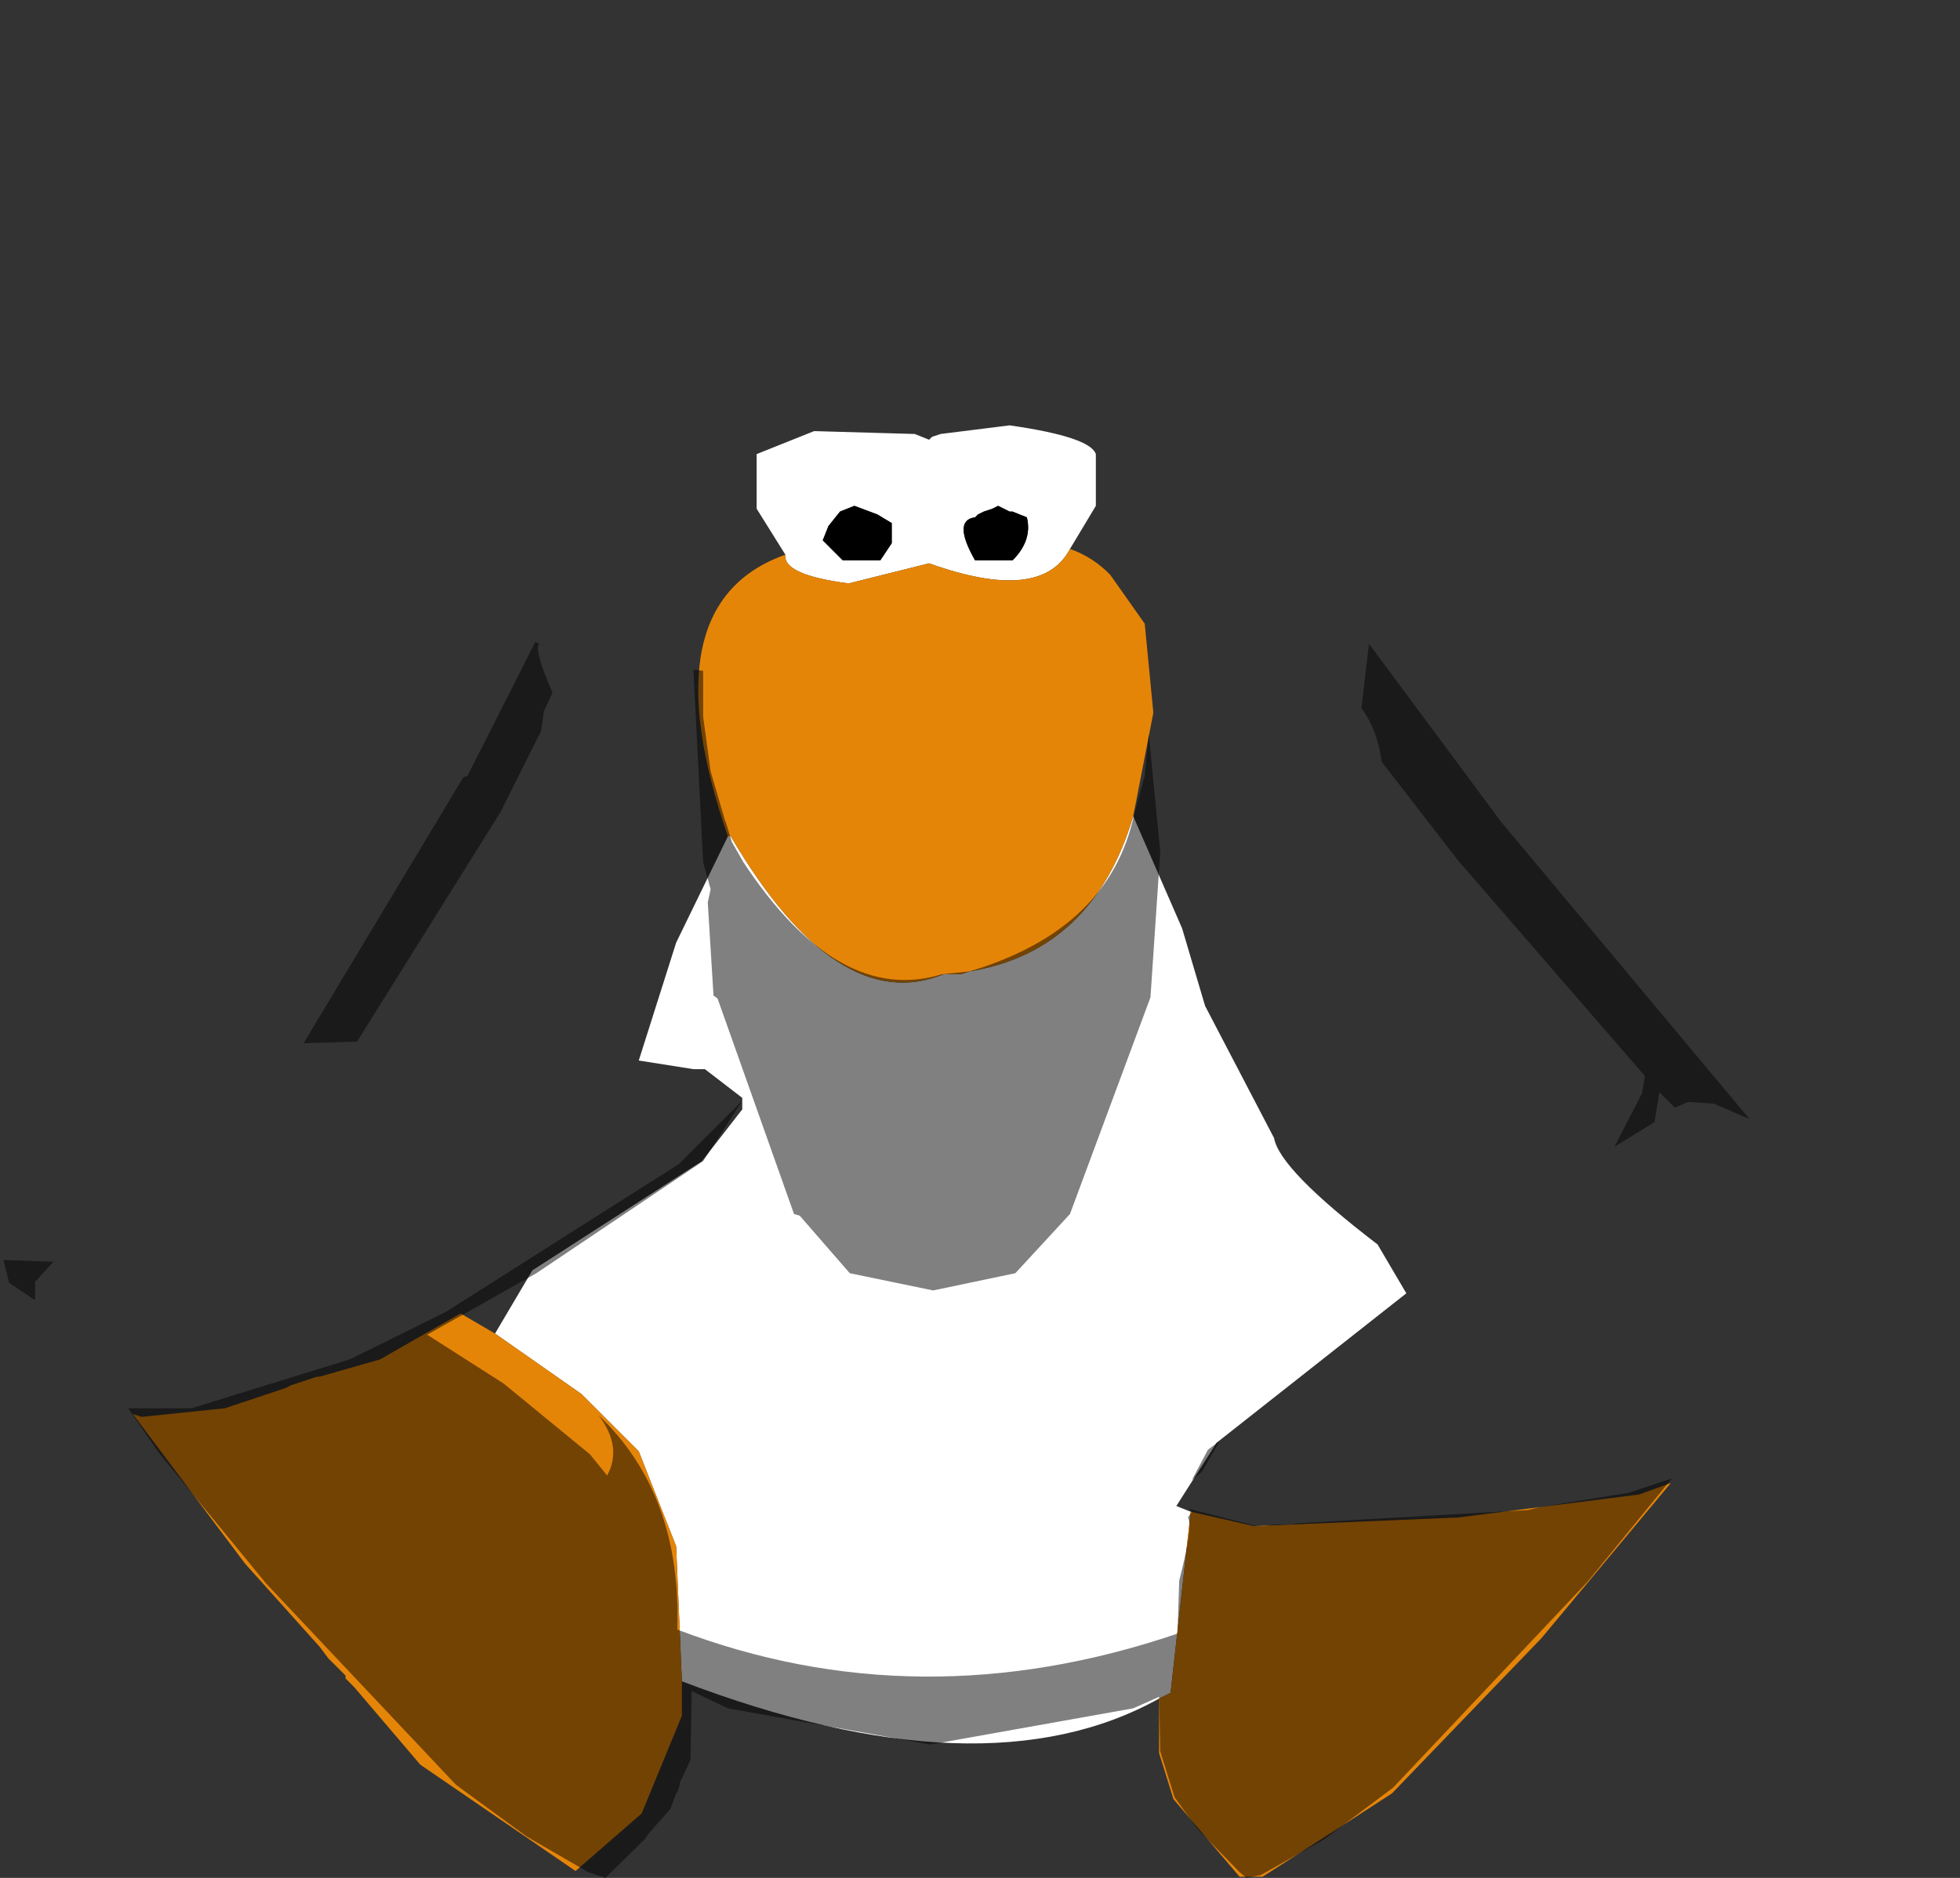 <?xml version="1.0" encoding="UTF-8" standalone="no"?>
<svg xmlns:ffdec="https://www.free-decompiler.com/flash" xmlns:xlink="http://www.w3.org/1999/xlink" ffdec:objectType="shape" height="163.35px" width="170.45px" xmlns="http://www.w3.org/2000/svg">
  <rect width="100%" height="100%" fill="#333333" stroke="none"/>
  <g transform="matrix(1.0, 0.0, 0.0, 1.0, 81.05, 64.5)">
    <path d="M-12.75 -16.25 L-15.25 -20.25 -15.25 -25.0 -10.25 -27.0 -1.5 -26.75 -0.25 -26.25 0.0 -26.5 0.75 -26.75 6.75 -27.5 Q13.75 -26.5 14.25 -25.0 L14.25 -20.5 12.0 -16.75 Q9.5 -12.0 -0.25 -15.5 L-7.25 -13.75 Q-13.0 -14.5 -12.75 -16.25 M17.5 6.5 L21.75 16.25 23.75 23.0 29.75 34.5 Q30.25 37.25 38.75 43.75 L41.25 48.0 24.75 61.0 21.25 66.5 22.5 67.0 20.75 82.75 19.75 83.25 Q4.5 91.75 -21.75 81.75 L-22.25 70.0 -25.5 61.75 -30.5 56.75 -38.0 51.5 -34.75 46.0 -20.0 36.5 -16.5 32.0 -16.5 31.0 -19.75 28.5 -20.75 28.5 -25.5 27.75 -22.25 17.5 -17.75 8.25 -17.5 8.25 Q-8.25 24.0 1.0 20.25 L2.5 20.25 3.25 20.0 Q14.0 18.25 17.5 6.5 M-3.5 -19.0 L-4.75 -19.75 -6.75 -20.5 -8.0 -20.0 -9.0 -18.75 -9.5 -17.5 -7.75 -15.75 -4.5 -15.75 -3.5 -17.25 -3.5 -19.0 M5.75 -20.5 L5.25 -20.25 4.5 -20.0 4.0 -19.75 3.75 -19.5 Q1.75 -19.25 3.75 -15.75 L7.0 -15.75 Q8.75 -17.5 8.25 -19.5 L7.0 -20.0 6.75 -20.0 5.75 -20.5" fill="#ffffff" fill-rule="evenodd" stroke="none"/>
    <path d="M5.75 -20.5 L6.75 -20.0 7.0 -20.0 8.25 -19.5 Q8.75 -17.5 7.0 -15.75 L3.75 -15.75 Q1.75 -19.25 3.75 -19.5 L4.0 -19.75 4.5 -20.0 5.25 -20.25 5.75 -20.5 M-3.5 -19.0 L-3.5 -17.25 -4.5 -15.75 -7.75 -15.75 -9.5 -17.5 -9.0 -18.75 -8.0 -20.0 -6.75 -20.5 -4.75 -19.75 -3.5 -19.0" fill="#000000" fill-rule="evenodd" stroke="none"/>
    <path d="M12.0 -16.75 Q14.0 -16.05 15.5 -14.5 L18.5 -10.25 19.25 -2.5 17.5 6.5 Q14.0 18.25 3.25 20.0 L2.5 20.25 1.0 20.25 Q-8.25 24.0 -17.5 8.25 L-17.75 8.25 Q-24.75 -12.0 -12.75 -16.25 -13.0 -14.5 -7.25 -13.75 L-0.25 -15.5 Q9.5 -12.0 12.0 -16.75 M22.5 67.0 L28.0 68.25 45.75 67.5 61.5 65.5 64.25 64.5 53.0 78.0 40.0 91.5 Q34.4 95.15 28.75 98.75 L26.75 98.75 21.0 92.0 19.75 88.0 19.75 83.25 20.75 82.75 22.5 67.0 M-21.75 81.75 L-21.75 84.75 -25.25 93.25 -31.0 98.25 -44.5 89.0 -50.25 82.25 -51.0 81.5 -51.0 81.25 -52.5 79.75 -53.25 78.75 -59.75 71.5 -69.5 58.5 -68.75 58.75 -61.5 58.0 -56.25 56.25 -55.75 56.0 -53.5 55.25 -53.25 55.25 -48.0 53.75 -41.0 49.75 -38.0 51.5 -30.5 56.75 -25.5 61.75 -22.25 70.0 -21.75 81.75" fill="#e58508" fill-rule="evenodd" stroke="none"/>
    <path d="M64.6 31.85 L65.75 31.35 68.0 31.5 71.1 32.85 49.5 7.0 38.0 -8.5 37.35 -2.9 Q38.75 -1.0 39.1 1.75 L45.75 10.35 62.0 29.1 61.75 30.6 59.35 35.25 62.85 33.1 62.85 33.0 64.6 31.85 M-80.75 45.1 Q-82.75 41.1 -70.25 17.1 L-61.0 -0.75 -54.5 -10.75 -52.65 -14.25 -48.9 -18.25 -47.4 -20.5 Q-17.25 -63.9 -1.25 -64.4 5.5 -65.5 19.6 -53.25 L28.25 -44.5 44.35 -24.0 46.35 -20.9 50.0 -17.65 57.75 -8.4 72.75 11.75 85.85 31.6 Q89.25 36.35 88.6 40.0 91.0 47.35 86.25 53.6 L77.35 59.75 64.35 64.1 60.6 65.35 52.85 66.6 51.85 66.85 31.85 68.0 31.25 68.1 29.85 68.1 28.85 68.25 28.25 68.25 22.35 66.75 22.6 67.0 22.25 67.5 Q22.75 68.1 21.5 73.0 L21.35 77.6 Q-1.15 85.25 -22.15 77.25 -21.75 65.5 -29.0 58.6 -26.9 61.35 -28.25 63.85 L-29.75 62.0 -37.25 55.85 -43.9 51.6 -34.4 46.25 -19.9 36.5 -16.5 31.25 -22.0 36.75 -42.25 49.6 Q-46.45 51.7 -50.65 53.75 L-64.4 58.0 -69.9 58.0 Q-75.4 58.75 -77.9 48.75 L-78.0 48.6 -78.0 47.0 -76.4 45.25 -80.75 45.1 M25.0 60.85 L24.0 61.6 22.6 64.25 23.5 63.5 25.0 60.85 M0.1 47.75 L7.25 46.25 12.0 41.1 19.0 22.25 19.85 9.6 18.85 -0.65 18.5 3.0 17.6 6.25 Q15.5 16.35 3.25 20.0 L0.85 20.25 Q-8.15 23.0 -16.4 10.5 L-17.4 8.75 -17.9 7.1 -18.0 6.85 -19.25 2.6 -19.9 -2.15 -19.9 -6.15 -20.75 -6.25 -19.9 10.5 -19.25 12.85 -19.5 14.0 -19.0 22.1 -18.65 22.35 -12.0 41.1 -11.5 41.25 -7.15 46.25 0.1 47.75 M-33.0 -4.25 Q-34.65 -8.0 -34.15 -8.5 L-34.5 -8.65 -40.4 3.0 -40.75 3.1 -54.65 26.25 -50.0 26.1 -37.5 6.1 -34.0 -0.9 -33.75 -2.65 -33.0 -4.25" fill="#cecece" fill-opacity="0.0" fill-rule="evenodd" stroke="none"/>
    <path d="M62.85 33.0 L62.85 33.1 59.35 35.25 61.75 30.6 62.0 29.1 45.75 10.35 39.1 1.75 Q38.75 -1.0 37.35 -2.9 L38.0 -8.5 49.5 7.0 71.1 32.85 68.0 31.5 65.75 31.35 64.6 31.85 63.25 30.5 62.85 33.0 M64.35 64.1 L57.0 73.1 40.1 91.0 34.1 95.5 28.6 98.6 27.35 98.85 26.75 98.35 23.1 94.6 21.1 91.85 19.85 87.85 19.75 83.1 17.5 84.1 -0.15 87.25 -17.75 84.1 -20.9 82.6 -21.0 88.6 -21.9 90.5 -22.0 91.0 -22.15 91.35 -22.25 91.5 -22.75 92.85 -24.65 95.0 -25.0 95.5 -28.4 98.85 -29.9 98.35 -35.25 95.25 -41.4 90.75 -57.9 73.25 -67.25 61.85 -69.9 58.0 -64.4 58.0 -50.65 53.75 Q-46.45 51.7 -42.25 49.6 L-22.0 36.75 -16.5 31.25 -19.9 36.5 -34.4 46.25 -43.9 51.6 -37.25 55.85 -29.75 62.0 -28.25 63.85 Q-26.9 61.35 -29.0 58.6 -21.75 65.5 -22.15 77.25 -1.15 85.25 21.35 77.6 L21.5 73.0 Q22.75 68.1 22.25 67.5 L22.6 67.0 22.35 66.75 28.25 68.25 28.85 68.25 29.85 68.1 31.25 68.1 31.85 68.0 51.85 66.85 52.85 66.6 60.6 65.35 64.35 64.1 M-78.0 48.6 L-80.25 47.1 -80.75 45.1 -76.4 45.25 -78.0 47.0 -78.0 48.6 M0.1 47.75 L-7.15 46.25 -11.5 41.25 -12.0 41.1 -18.65 22.35 -19.0 22.1 -19.5 14.0 -19.25 12.85 -19.9 10.5 -20.75 -6.25 -19.9 -6.15 -19.9 -2.15 -19.25 2.6 -18.0 6.85 -17.9 7.1 -17.4 8.75 -16.4 10.5 Q-8.15 23.0 0.85 20.25 L3.25 20.0 Q15.5 16.35 17.6 6.25 L18.5 3.0 18.85 -0.65 19.85 9.6 19.0 22.25 12.0 41.1 7.25 46.25 0.1 47.75 M25.0 60.85 L23.5 63.5 22.6 64.25 24.0 61.6 25.0 60.85 M-33.0 -4.25 L-33.75 -2.65 -34.0 -0.9 -37.5 6.1 -50.0 26.1 -54.65 26.25 -40.75 3.1 -40.4 3.0 -34.5 -8.65 -34.15 -8.5 Q-34.65 -8.0 -33.0 -4.25" fill="#000000" fill-opacity="0.498" fill-rule="evenodd" stroke="none"/>
  </g>
</svg>
